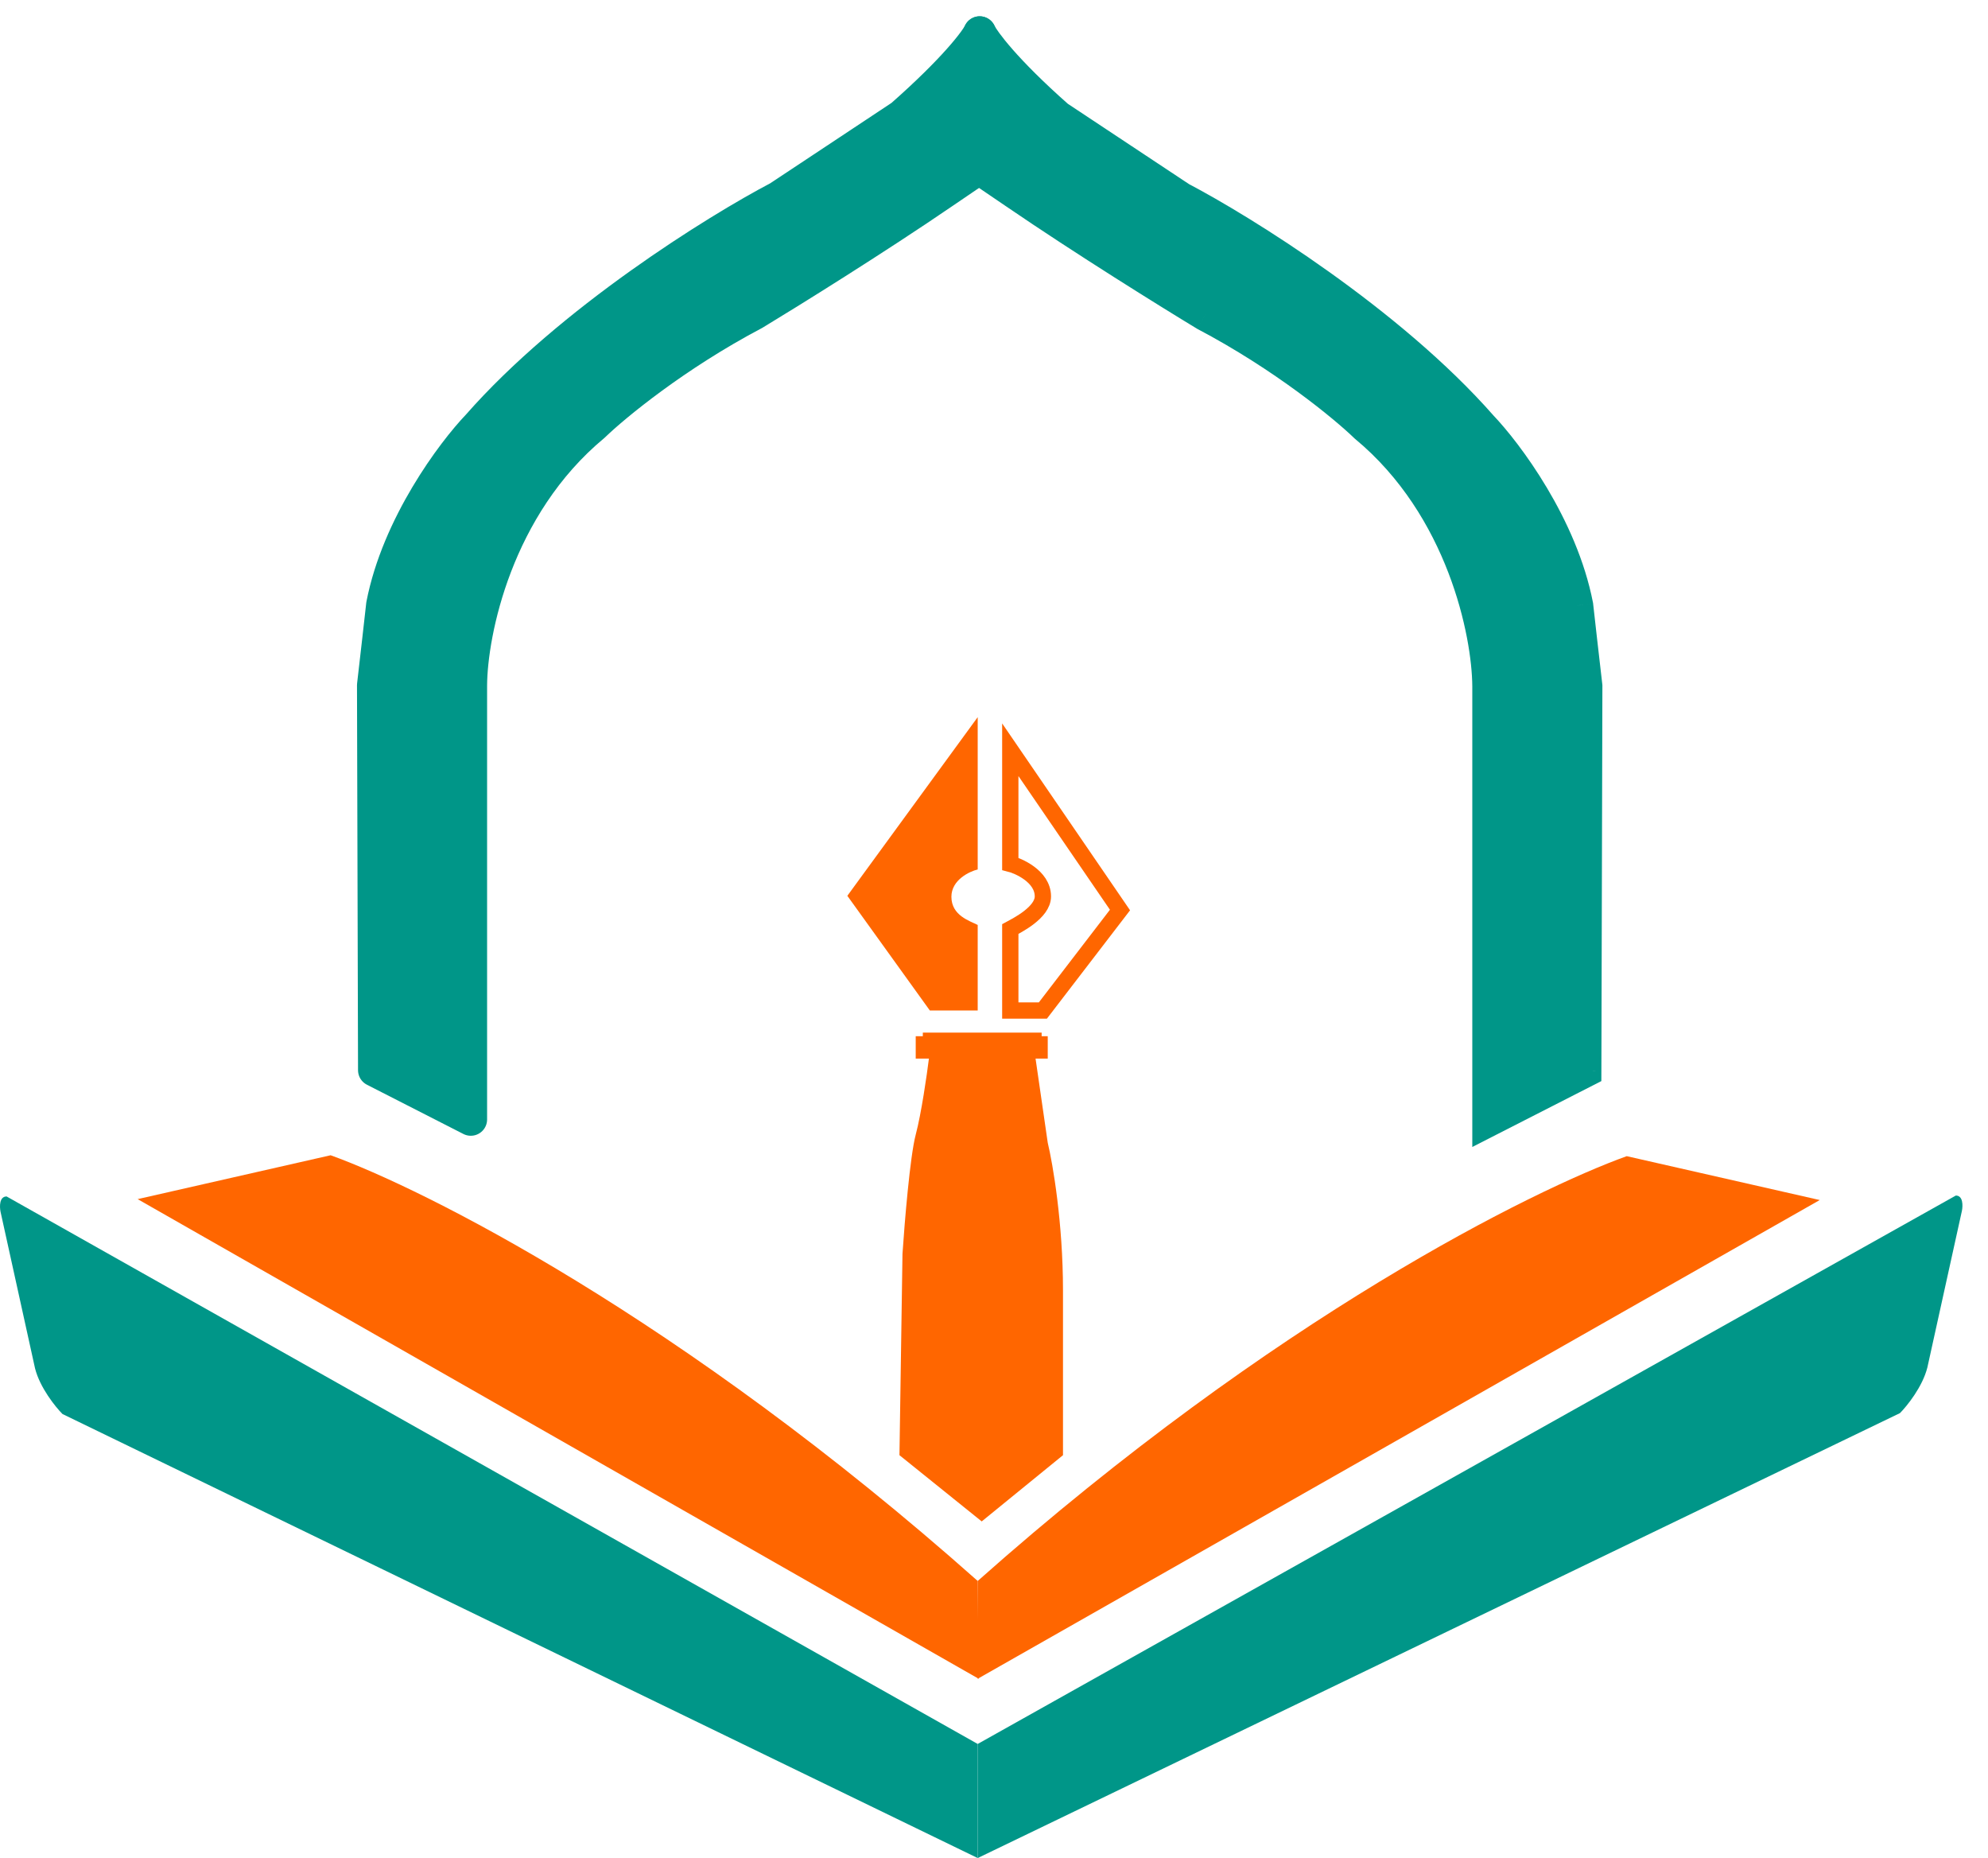 <svg width="61" height="57" viewBox="0 0 61 57" fill="none" xmlns="http://www.w3.org/2000/svg">
<path d="M14.446 34.342L11.486 32.831L11.454 21.022C11.554 20.165 11.683 19.017 11.735 18.55C12.209 16.111 13.885 13.872 14.665 13.057C17.482 9.849 21.989 7.051 23.89 6.053L27.661 3.554C29.282 2.126 29.937 1.256 30.061 1V5.147L28.97 5.889C26.851 7.339 24.202 8.983 23.142 9.624C20.724 10.898 18.851 12.444 18.218 13.057C15.226 15.54 14.457 19.401 14.446 21.022V34.342Z" fill="#009688" stroke="#009688" stroke-linejoin="round"/>
<path d="M45.676 34.369L48.637 32.859L48.668 21.049C48.568 20.192 48.439 19.044 48.388 18.577C47.914 16.138 46.237 13.899 45.458 13.084C42.64 9.877 38.133 7.079 36.232 6.081L32.461 3.582C30.84 2.154 30.186 1.256 30.061 1V5.175L31.152 5.916C33.271 7.366 35.92 9.01 36.98 9.651C39.399 10.926 41.271 12.471 41.905 13.084C44.897 15.567 45.666 19.429 45.676 21.049V34.369Z" fill="#009688"/>
<path d="M48.637 32.859L49.137 32.86L49.136 33.165L48.864 33.304L48.637 32.859ZM45.676 34.369L45.903 34.815L45.176 35.186V34.369H45.676ZM45.676 21.049L46.176 21.046V21.049H45.676ZM41.905 13.084L41.585 13.469L41.571 13.457L41.557 13.444L41.905 13.084ZM36.98 9.651L36.747 10.094L36.734 10.087L36.721 10.079L36.98 9.651ZM31.152 5.916L31.433 5.503L31.434 5.503L31.152 5.916ZM30.061 5.175L29.78 5.588L29.561 5.439V5.175H30.061ZM30.061 1H29.561C29.561 0.767 29.722 0.565 29.949 0.513C30.176 0.46 30.409 0.572 30.511 0.781L30.061 1ZM32.461 3.582L32.185 3.998L32.156 3.979L32.13 3.957L32.461 3.582ZM36.232 6.081L36 6.524L35.977 6.512L35.956 6.498L36.232 6.081ZM45.458 13.084L45.096 13.43L45.089 13.422L45.082 13.414L45.458 13.084ZM48.388 18.577L48.878 18.482L48.882 18.502L48.884 18.522L48.388 18.577ZM48.668 21.049L49.165 20.991L49.168 21.021L49.168 21.05L48.668 21.049ZM48.864 33.304L45.903 34.815L45.449 33.924L48.41 32.413L48.864 33.304ZM45.176 34.369V21.049H46.176V34.369H45.176ZM45.176 21.052C45.166 19.519 44.425 15.825 41.585 13.469L42.224 12.7C45.369 15.309 46.165 19.338 46.176 21.046L45.176 21.052ZM41.557 13.444C40.955 12.861 39.121 11.344 36.747 10.094L37.213 9.209C39.677 10.507 41.587 12.081 42.252 12.725L41.557 13.444ZM36.721 10.079C35.658 9.436 33 7.786 30.87 6.329L31.434 5.503C33.543 6.946 36.183 8.585 37.239 9.223L36.721 10.079ZM30.871 6.33L29.78 5.588L30.342 4.761L31.433 5.503L30.871 6.33ZM29.561 5.175V1H30.561V5.175H29.561ZM30.511 0.781C30.542 0.847 30.7 1.094 31.076 1.522C31.441 1.938 31.995 2.504 32.791 3.207L32.13 3.957C31.306 3.231 30.722 2.635 30.324 2.181C29.936 1.739 29.704 1.41 29.611 1.219L30.511 0.781ZM32.737 3.165L36.508 5.664L35.956 6.498L32.185 3.998L32.737 3.165ZM36.465 5.638C38.388 6.648 42.957 9.48 45.833 12.754L45.082 13.414C42.323 10.273 37.878 7.51 36 6.524L36.465 5.638ZM45.819 12.739C46.633 13.59 48.379 15.912 48.878 18.482L47.897 18.673C47.448 16.364 45.841 14.209 45.096 13.43L45.819 12.739ZM48.884 18.522C48.936 18.989 49.065 20.136 49.165 20.991L48.171 21.107C48.071 20.249 47.943 19.1 47.891 18.633L48.884 18.522ZM49.168 21.05L49.137 32.86L48.137 32.857L48.168 21.048L49.168 21.05Z" fill="#009688"/>
<path d="M30 53.5L0.203 36.704C-0.022 36.704 -0.015 37.015 0.016 37.171L1.075 41.977C1.225 42.57 1.699 43.158 1.917 43.378L30 57V53.5Z" fill="#009688"/>
<path d="M30 53.5L60.013 36.676C60.237 36.676 60.231 36.987 60.2 37.143L59.14 41.949C58.991 42.543 58.517 43.13 58.299 43.35L30 57V53.5Z" fill="#009688"/>
<path d="M30 48.5C20.874 40.392 12.971 36.457 10.145 35.44L4.223 36.786L30.03 51.5L30 48.5Z" fill="#FF6600"/>
<path d="M30 48.5C39.126 40.392 47.089 36.484 49.915 35.468L55.837 36.814L30 51.5V50V48.5Z" fill="#FF6600"/>
<path d="M31.962 31.678H28.316V31.788H28.098V32.474H28.503C28.44 32.978 28.272 34.15 28.098 34.809C27.923 35.468 27.755 37.519 27.692 38.462L27.599 44.641L30.123 46.673L32.617 44.641V39.587C32.617 37.522 32.305 35.706 32.149 35.056L31.775 32.474H32.149V31.788H31.962V31.678Z" fill="#FF6600"/>
<path d="M26 27.481L30 22V26.673C29.755 26.731 29.193 26.99 29.193 27.51C29.193 28.087 29.755 28.25 30 28.375V31H28.532L26 27.481Z" fill="#FF6600"/>
<path d="M34.366 27.917L31 23L31 26.5C31.206 26.552 32 26.867 32 27.5C32 27.993 31.206 28.388 31 28.5L31 31H32L34.366 27.917Z" stroke="#FF6600" stroke-width="0.5"/>
</svg>
